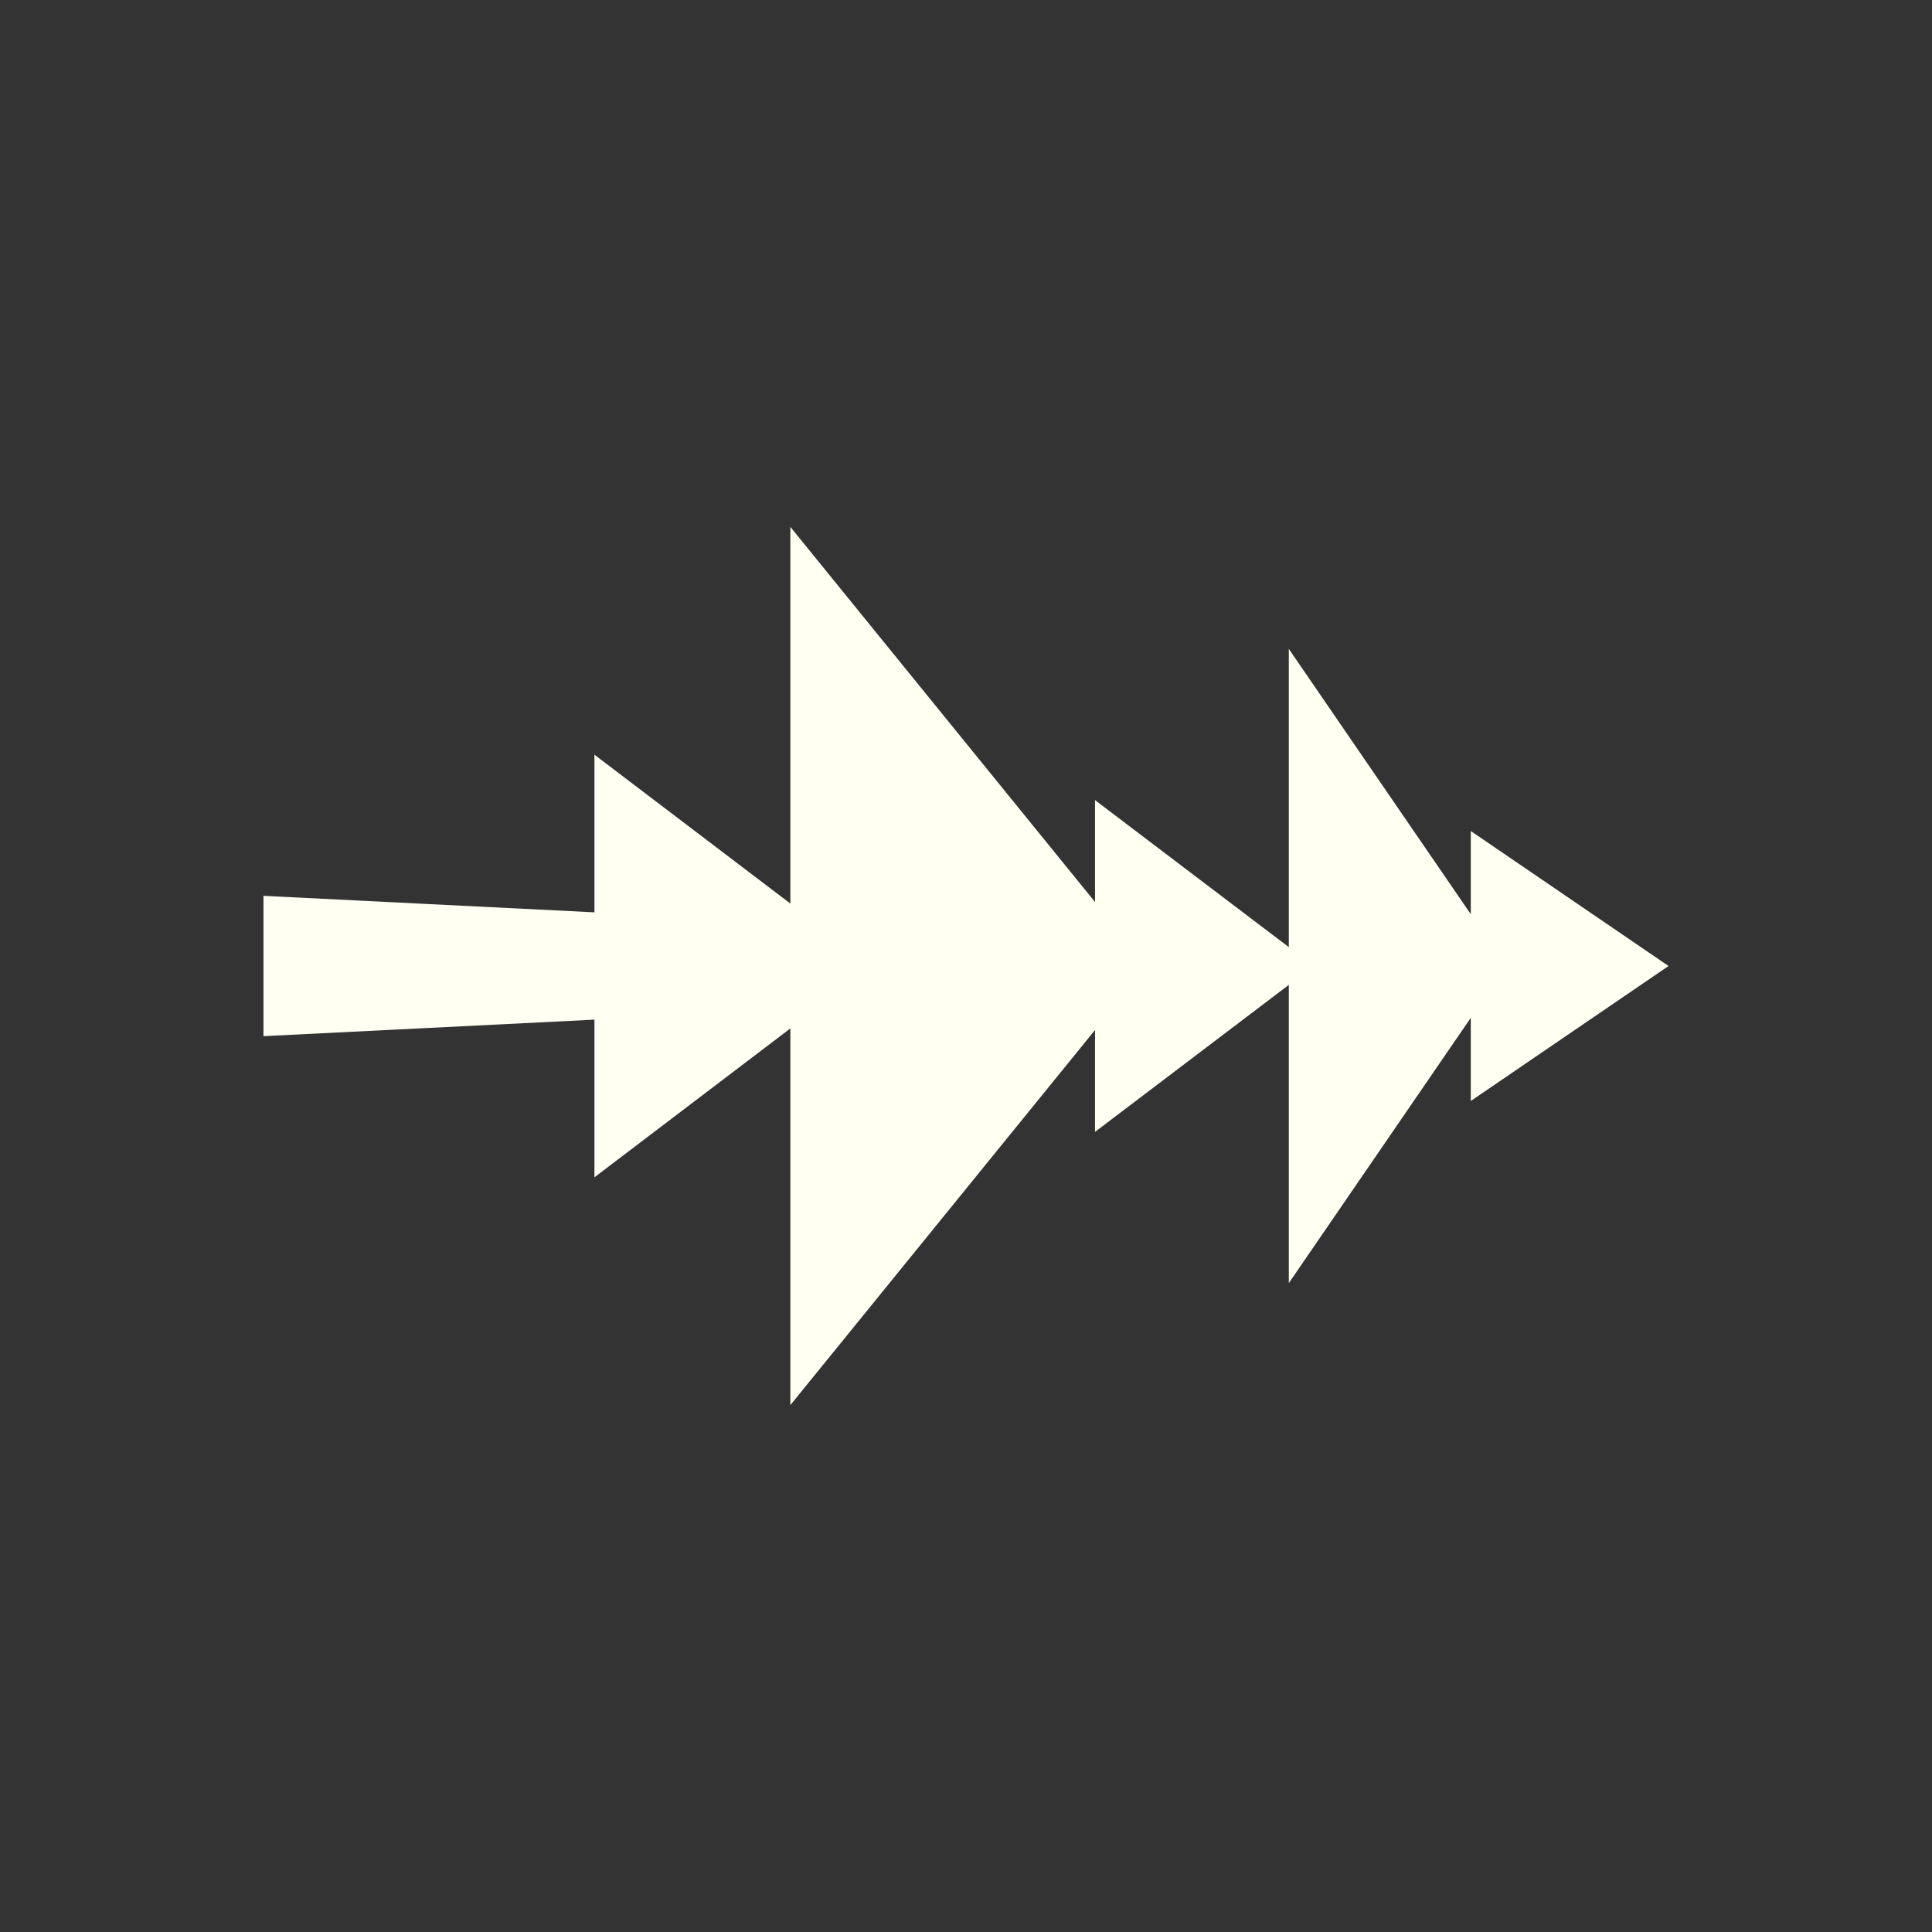 <svg xmlns="http://www.w3.org/2000/svg" width="22" height="22" version="1.1">
 <rect width="100%" height="100%" fill="#333333" stroke="none"/>
 <defs>
  <style id="current-color-scheme" type="text/css">
   .ColorScheme-Text { color:#fffff2; } .ColorScheme-Highlight { color:#4285f4; } .ColorScheme-NeutralText { color:#ff9800; } .ColorScheme-PositiveText { color:#4caf50; } .ColorScheme-NegativeText { color:#f44336; }
  </style>
 </defs>
 <g transform="translate(3,3)">
  <path style="fill:currentColor" class="ColorScheme-Text" d="M 6,3 V 7.289 L 3.769,5.594 V 7.389 L 0,7.201 V 8.799 L 3.769,8.611 V 10.406 L 6,8.711 V 13 L 9.469,8.729 V 9.889 L 11.676,8.215 V 11.611 L 13.748,8.59 V 9.537 L 16,8 13.748,6.463 V 7.41 L 11.676,4.389 V 7.785 L 9.469,6.111 V 7.271 Z"/>
 </g>
</svg>
